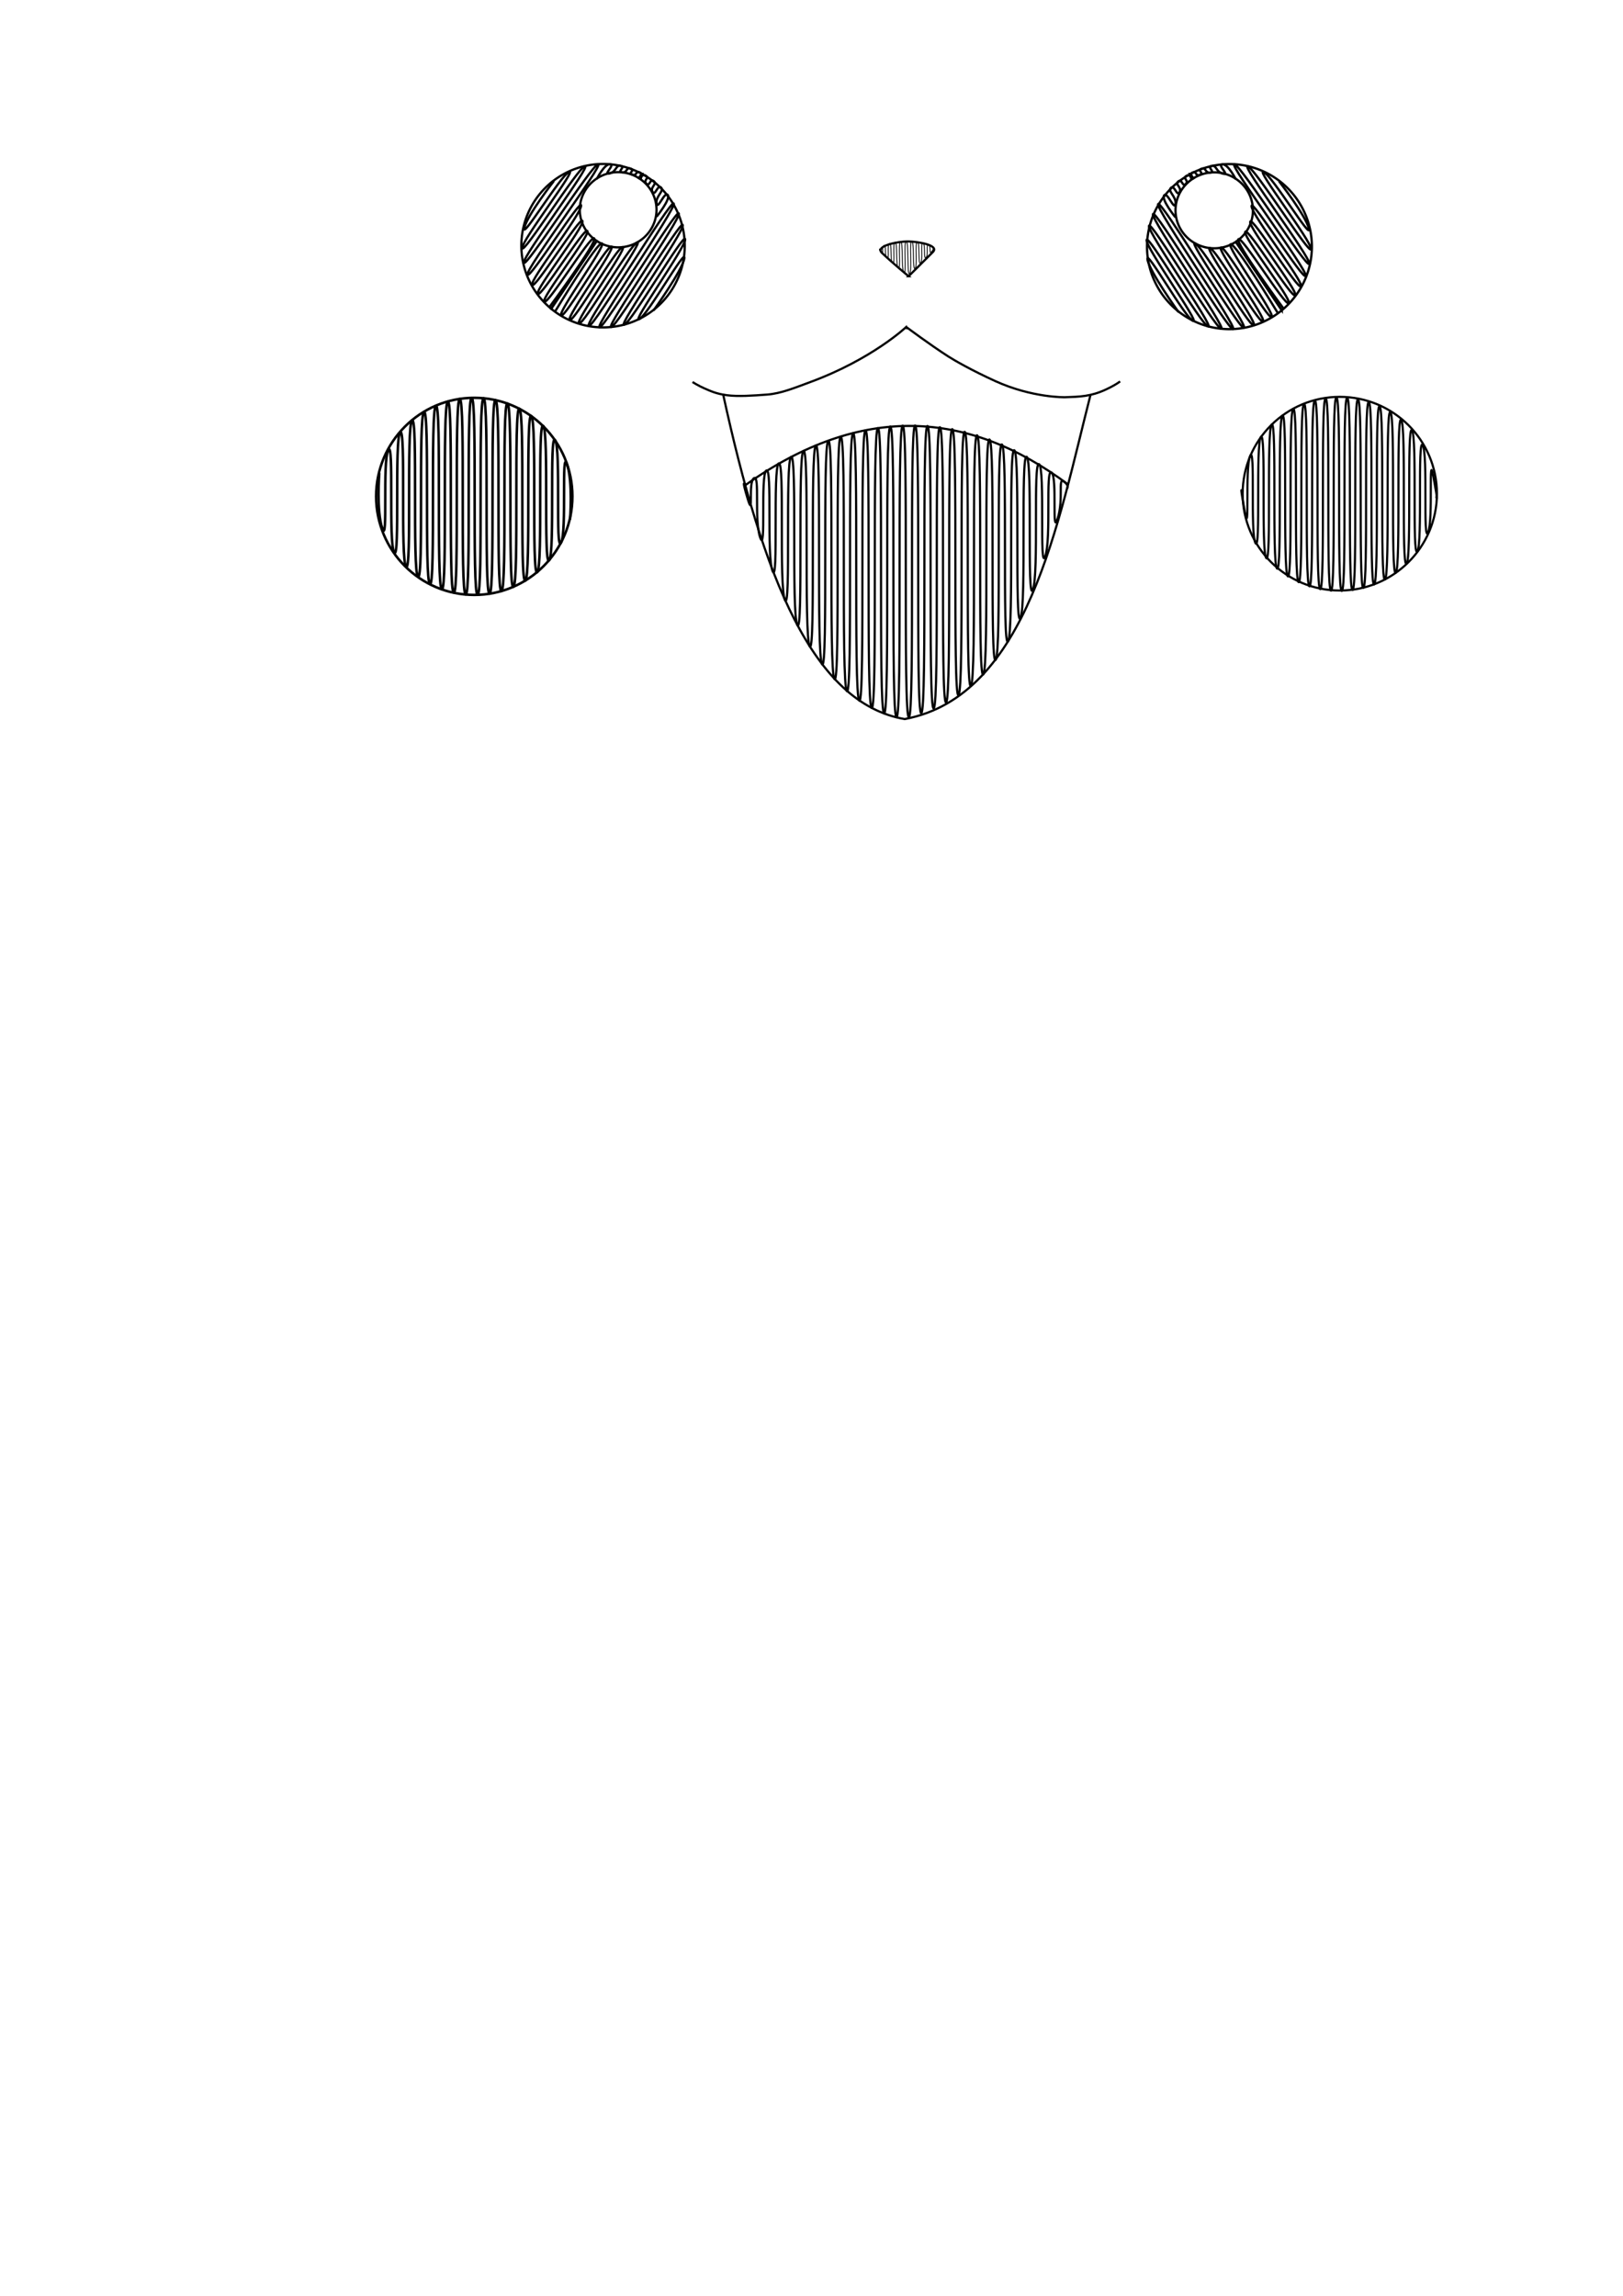 <?xml version="1.0" encoding="UTF-8" standalone="no"?>
<!-- Created with Inkscape (http://www.inkscape.org/) -->

<svg
   xmlns:dc="http://purl.org/dc/elements/1.1/"
   xmlns:cc="http://creativecommons.org/ns#"
   xmlns:rdf="http://www.w3.org/1999/02/22-rdf-syntax-ns#"
   xmlns:svg="http://www.w3.org/2000/svg"
   xmlns="http://www.w3.org/2000/svg"
   xmlns:sodipodi="http://sodipodi.sourceforge.net/DTD/sodipodi-0.dtd"
   xmlns:inkscape="http://www.inkscape.org/namespaces/inkscape"
   width="210mm"
   height="297mm"
   viewBox="0 0 744.094 1052.362"
   id="svg2"
   version="1.1"
   inkscape:version="0.91 r13725"
   sodipodi:docname="pikachu.svg">
  <sodipodi:namedview
     id="base"
     pagecolor="#ffffff"
     bordercolor="#666666"
     borderopacity="1.0"
     inkscape:pageopacity="0.0"
     inkscape:pageshadow="2"
     inkscape:zoom="6.3179018"
     inkscape:cx="304.28965"
     inkscape:cy="812.61072"
     inkscape:document-units="px"
     inkscape:current-layer="layer3"
     showgrid="false"
     inkscape:window-width="1920"
     inkscape:window-height="1057"
     inkscape:window-x="-8"
     inkscape:window-y="-8"
     inkscape:window-maximized="1" />
  <defs
     id="defs4">
    <inkscape:path-effect
       effect="rough_hatches"
       id="path-effect4542"
       is_visible="true"
       direction="415.295,257.266 , 14.205,5.6843419e-014"
       dist_rdm="0;1"
       growth="0"
       do_bend="false"
       bender="415.295,262.266 , 5,0"
       bottom_edge_variation="0;1"
       top_edge_variation="0;1"
       bottom_tgt_variation="0;1"
       top_tgt_variation="0;1"
       scale_bf="2"
       scale_bb="2"
       scale_tf="2"
       scale_tb="2"
       top_smth_variation="0;1"
       bottom_smth_variation="0;1"
       fat_output="false"
       stroke_width_top="1"
       stroke_width_bottom="1"
       front_thickness="1"
       back_thickness="0.25" />
    <inkscape:path-effect
       back_thickness="0.25"
       front_thickness="1"
       stroke_width_bottom="1"
       stroke_width_top="1"
       fat_output="false"
       bottom_smth_variation="0;1"
       top_smth_variation="0;1"
       scale_tb="2"
       scale_tf="2"
       scale_bb="2"
       scale_bf="2"
       top_tgt_variation="0;1"
       bottom_tgt_variation="0;1"
       top_edge_variation="0;1"
       bottom_edge_variation="0;1"
       bender="266.989,108.339 , 5,0"
       do_bend="false"
       growth="0"
       dist_rdm="0;1"
       direction="266.989,103.339 , -9.173,-6.364"
       is_visible="true"
       id="path-effect4426"
       effect="rough_hatches" />
    <inkscape:path-effect
       back_thickness="0.25"
       front_thickness="1"
       stroke_width_bottom="1"
       stroke_width_top="1"
       fat_output="false"
       bottom_smth_variation="0;1"
       top_smth_variation="0;1"
       scale_tb="2"
       scale_tf="2"
       scale_bb="2"
       scale_bf="2"
       top_tgt_variation="0;1"
       bottom_tgt_variation="0;1"
       top_edge_variation="0;1"
       bottom_edge_variation="0;1"
       bender="283.669,114.88 , 5,0"
       do_bend="false"
       growth="0"
       dist_rdm="0;1"
       direction="283.669,109.88 , 9.301,6.01"
       is_visible="true"
       id="path-effect4424"
       effect="rough_hatches" />
    <inkscape:path-effect
       effect="rough_hatches"
       id="path-effect4346"
       is_visible="true"
       direction="613.929,221.522 , 12.367,2.8421709e-014"
       dist_rdm="0;1"
       growth="0"
       do_bend="false"
       bender="613.929,226.522 , 5,0"
       bottom_edge_variation="0;1"
       top_edge_variation="0;1"
       bottom_tgt_variation="0;1"
       top_tgt_variation="0;1"
       scale_bf="2"
       scale_bb="2"
       scale_tf="2"
       scale_tb="2"
       top_smth_variation="0;1"
       bottom_smth_variation="0;1"
       fat_output="false"
       stroke_width_top="1"
       stroke_width_bottom="1"
       front_thickness="1"
       back_thickness="0.25" />
    <inkscape:path-effect
       effect="rough_hatches"
       id="path-effect4329"
       is_visible="true"
       direction="217.612,222.522 , 13.662,2.8421709e-014"
       dist_rdm="0;1"
       growth="0"
       do_bend="false"
       bender="217.612,227.522 , 5,0"
       bottom_edge_variation="0;1"
       top_edge_variation="0;1"
       bottom_tgt_variation="0;1"
       top_tgt_variation="0;1"
       scale_bf="2"
       scale_bb="2"
       scale_tf="2"
       scale_tb="2"
       top_smth_variation="0;1"
       bottom_smth_variation="0;1"
       fat_output="false"
       stroke_width_top="1"
       stroke_width_bottom="1"
       front_thickness="1"
       back_thickness="0.25" />
    <inkscape:path-effect
       back_thickness="0.25"
       front_thickness="1"
       stroke_width_bottom="1"
       stroke_width_top="1"
       fat_output="false"
       bottom_smth_variation="0;1"
       top_smth_variation="0;1"
       scale_tb="2"
       scale_tf="2"
       scale_bb="2"
       scale_bf="2"
       top_tgt_variation="0;1"
       bottom_tgt_variation="0;1"
       top_edge_variation="0;1"
       bottom_edge_variation="0;1"
       bender="415.162,117.973 , 1.25,-0.625"
       do_bend="false"
       growth="0"
       dist_rdm="0;1"
       direction="416.162,114.223 , 6.393,-0.125"
       is_visible="true"
       id="path-effect4236"
       effect="rough_hatches" />
    <inkscape:perspective
       id="perspective3348"
       inkscape:persp3d-origin="372.04724 : 350.7874 : 1"
       inkscape:vp_z="744.09449 : 526.1811 : 1"
       inkscape:vp_y="0 : 1000 : 0"
       inkscape:vp_x="0 : 526.1811 : 1"
       sodipodi:type="inkscape:persp3d" />
    <inkscape:path-effect
       back_thickness="0.25"
       front_thickness="1"
       stroke_width_bottom="1"
       stroke_width_top="1"
       fat_output="false"
       bottom_smth_variation="0;1"
       top_smth_variation="0;1"
       scale_tb="2"
       scale_tf="2"
       scale_bb="2"
       scale_bf="2"
       top_tgt_variation="0;1"
       bottom_tgt_variation="0;1"
       top_edge_variation="0;1"
       bottom_edge_variation="0;1"
       bender="266.989,108.339 , 5,0"
       do_bend="false"
       growth="0"
       dist_rdm="0;1"
       direction="266.989,103.339 , -9.173,-6.364"
       is_visible="true"
       id="path-effect4426-2"
       effect="rough_hatches" />
    <inkscape:path-effect
       back_thickness="0.25"
       front_thickness="1"
       stroke_width_bottom="1"
       stroke_width_top="1"
       fat_output="false"
       bottom_smth_variation="0;1"
       top_smth_variation="0;1"
       scale_tb="2"
       scale_tf="2"
       scale_bb="2"
       scale_bf="2"
       top_tgt_variation="0;1"
       bottom_tgt_variation="0;1"
       top_edge_variation="0;1"
       bottom_edge_variation="0;1"
       bender="283.669,114.88 , 5,0"
       do_bend="false"
       growth="0"
       dist_rdm="0;1"
       direction="283.669,109.88 , 9.301,6.01"
       is_visible="true"
       id="path-effect4424-0"
       effect="rough_hatches" />
  </defs>
  <g
     style="display:inline"
     id="layer1"
     inkscape:groupmode="layer"
     inkscape:label="1 - black">
    <path
       sodipodi:nodetypes="csssscc"
       inkscape:connector-curvature="0"
       id="path4193"
       d="m 317.5,175.127 c 0,0 2.872,1.816 5.599,2.973 2.759,1.17 5.259,2.416 10.237,3.069 4.978,0.653 11.991,0.185 18.382,-0.305 6.392,-0.49 12.692,-3.123 19.781,-5.736 28.356,-10.454 44,-25.265 44,-25.265 l 0.5,1"
       style="fill:none;fill-rule:evenodd;stroke:#000000;stroke-width:1px;stroke-linecap:butt;stroke-linejoin:miter;stroke-opacity:1" />
    <path
       sodipodi:nodetypes="cssccc"
       inkscape:connector-curvature="0"
       id="path4195"
       d="m 415.779,150.094 c 0,0 10.57,7.906 18.915,13.258 2.982,1.913 10.814,6.415 21.567,11.314 16.974,7.733 31.997,7.425 31.997,7.425 6.811,-0.237 11.854,-0.337 18.738,-3.536 2.674,-1.237 4.867,-2.475 6.541,-3.712"
       style="fill:none;fill-rule:evenodd;stroke:#000000;stroke-width:1px;stroke-linecap:butt;stroke-linejoin:miter;stroke-opacity:1" />
    <path
       sodipodi:nodetypes="ccc"
       inkscape:connector-curvature="0"
       id="path4203"
       d="m 331.5,180.612 c 18.359,84.206 41.225,141.787 83.25,149 56.468,-10.509 70.432,-90.878 85.25,-148.75"
       style="fill:none;fill-rule:evenodd;stroke:#000000;stroke-width:1px;stroke-linecap:butt;stroke-linejoin:miter;stroke-opacity:1" />
    <path
       inkscape:original-d="m 416.08814,126.45007 c 0,0 7.40247,-7.32939 11.13693,-11.09274 3.1462,-3.17052 -6.93562,-4.82394 -11.40209,-4.86136 -4.58386,-0.0384 -15.28612,2.04958 -11.93242,5.25912 4.73071,4.52736 12.19758,10.69498 12.19758,10.69498 z"
       inkscape:path-effect="#path-effect4236"
       sodipodi:nodetypes="csssc"
       inkscape:connector-curvature="0"
       id="path4215"
       d="m 427.662,113.612 c 0,0 0.648,0.425 -0.604,1.837 -1.251,1.412 -0.052,-2.645 -1.342,-3.195 -1.29,-0.55 0.089,4.531 -1.166,5.784 -1.255,1.253 -0.123,-6.301 -1.408,-6.611 -1.285,-0.309 0.154,7.863 -1.101,9.112 -1.255,1.249 -0.184,-9.415 -1.467,-9.614 -1.283,-0.199 0.212,10.863 -1.042,12.109 -1.255,1.246 -0.241,-12.308 -1.522,-12.419 -1.281,-0.111 0.267,13.665 -0.988,14.909 -1.255,1.244 -0.294,-15.033 -1.573,-15.016 -1.279,0.017 0.306,15.67 -0.994,14.577 -1.3,-1.094 -0.284,-14.549 -1.561,-14.406 -1.276,0.143 0.26,13.312 -1.041,12.198 -1.301,-1.115 -0.236,-12.054 -1.51,-11.818 -1.274,0.236 0.209,10.704 -1.092,9.564 -1.301,-1.14 -0.182,-9.333 -1.455,-8.981 -1.272,0.353 0.153,7.843 -1.149,6.666 -1.302,-1.177 -0.124,-6.348 -1.391,-5.743 -1.267,0.604 0.091,4.658 -1.216,3.244 -1.307,-1.414 -0.674,-1.765 -0.674,-1.765"
       style="fill:none;fill-rule:evenodd;stroke:#000000;stroke-width:0.4;stroke-linecap:butt;stroke-linejoin:miter;stroke-miterlimit:4;stroke-dasharray:none;stroke-opacity:1" />
    <path
       sodipodi:nodetypes="cc"
       inkscape:connector-curvature="0"
       id="path4219"
       d="m 341.75,222.362 c 53.167,-37.726 102.163,-34.492 148,-0.25"
       style="fill:none;fill-rule:evenodd;stroke:#000000;stroke-width:1px;stroke-linecap:butt;stroke-linejoin:miter;stroke-opacity:1" />
    <path
       sodipodi:nodetypes="csssc"
       inkscape:connector-curvature="0"
       id="path4215-4"
       d="m 416.551,126.628 c 0,0 7.402,-7.329 11.137,-11.093 3.146,-3.171 -6.936,-4.824 -11.402,-4.861 -4.584,-0.038 -15.286,2.05 -11.932,5.259 4.731,4.527 12.198,10.695 12.198,10.695 z"
       style="fill:none;fill-rule:evenodd;stroke:#000000;stroke-width:1px;stroke-linecap:butt;stroke-linejoin:miter;stroke-opacity:1" />
    <path
       id="path4187-9"
       style="fill:none;stroke:#000cff;stroke-width:1.152;stroke-opacity:1"
       ry="45.179"
       rx="45.002"
       cy="227.522"
       cx="217.612"
       d=""
       inkscape:connector-curvature="0" />
    <ellipse
       id="path4187-8"
       style="fill:none;stroke:#000000;stroke-width:1.152;stroke-opacity:1"
       ry="45.179"
       rx="45.002"
       cy="227.522"
       cx="217.435" />
    <ellipse
       ry="44.387"
       rx="44.533"
       cy="226.296"
       cx="614.251"
       id="path4201-4"
       style="fill:none;stroke:#000000;stroke-width:0.986;stroke-opacity:1" />
    <g
       style="stroke:#000000;stroke-opacity:1"
       id="g4482">
      <path
         inkscape:connector-curvature="0"
         style="fill:none;fill-rule:evenodd;stroke:#000000;stroke-width:1.036px;stroke-linecap:butt;stroke-linejoin:miter;stroke-opacity:1"
         d="m 253.955,82.955 c 0,0 -12.27,15.728 -13.564,21.509 -1.293,5.781 16.511,-23.798 20.542,-25.692 4.032,-1.894 -21.606,31.142 -21.497,34.902 0.109,3.76 25.446,-36.678 28.703,-37.455 3.257,-0.778 -28.554,41.157 -27.916,44.154 0.638,2.997 31.149,-44.898 34.005,-45.097 2.856,-0.199 -33.352,48.073 -32.39,50.603 0.962,2.531 25.079,-36.149 24.583,-31.517 -0.496,4.632 -23.614,34.037 -22.414,36.224 1.2,2.187 22.167,-31.951 23.029,-29.276 0.861,2.675 -21.825,31.457 -20.43,33.365 1.394,1.907 21.324,-30.736 22.691,-28.789 1.367,1.947 -21.294,30.693 -19.73,32.355 1.564,1.662 21.105,-30.421 22.828,-28.987 1.723,1.433 -20.402,31.365 -20.402,31.365 M 273.582,82.084 c 0,0 3.492,-6.992 6.071,-6.792 2.579,0.2 -3.5,5.045 -0.214,4.226 3.286,-0.819 2.788,-4.018 5.154,-3.512 2.366,0.506 -1.939,2.795 0.629,3.01 2.568,0.216 1.734,-2.5 3.92,-1.734 2.186,0.766 -1.369,1.973 0.793,2.774 2.162,0.801 1.392,-2.006 3.415,-1.006 2.024,1 -0.342,2.452 -0.342,2.452"
         id="path4402"
         inkscape:path-effect="#path-effect4426"
         inkscape:original-d="m 294.60547,79.683594 a 37.458447,37.45845 0 0 0 -17.77344,-4.525391 37.458447,37.45845 0 0 0 -37.45898,37.458987 37.458447,37.45845 0 0 0 13.67383,28.90234 l 20.88671,-31.07812 a 17.59132,17.237768 0 0 1 -7.76757,-14.294926 17.59132,17.237768 0 0 1 17.59179,-17.238281 17.59132,17.237768 0 0 1 9.51367,2.759766 l 1.33399,-1.984375 z" />
      <path
         inkscape:connector-curvature="0"
         style="fill:none;fill-rule:evenodd;stroke:#000000;stroke-width:1.036px;stroke-linecap:butt;stroke-linejoin:miter;stroke-opacity:1"
         d="m 299.589,142.371 c 0,0 13.293,-18.529 14.145,-23.929 0.852,-5.399 -16.801,25.998 -20.634,27.85 -3.834,1.852 21.318,-32.988 21.028,-36.619 -0.291,-3.631 -24.796,38.369 -27.959,39.184 -3.164,0.815 27.635,-42.763 26.875,-45.668 -0.76,-2.905 -30.019,46.452 -32.82,46.706 -2.802,0.255 32.048,-49.591 30.993,-52.04 -1.054,-2.449 -33.786,52.282 -36.335,52.146 -2.549,-0.136 35.275,-54.585 34.001,-56.694 -1.274,-2.11 -36.545,56.551 -38.898,56.111 -2.352,-0.441 26.086,-40.366 22.074,-38.239 -4.012,2.128 -24.424,37.794 -26.608,37.094 -2.185,-0.7 22.806,-35.29 19.997,-35.024 -2.809,0.267 -22.18,34.321 -24.213,33.387 -2.033,-0.935 21.433,-33.166 19.092,-33.624 -2.341,-0.458 -21.124,32.688 -23.013,31.531 -1.889,-1.157 20.681,-32.001 18.672,-32.974 -2.008,-0.973 -21.435,31.128 -21.435,31.128 m 46.499,-43.39 c 0,0 6.555,-8.104 5.101,-9.934 -1.454,-1.831 -4.572,7.075 -5.138,3.87 -0.566,-3.205 3.682,-5.698 2.07,-7.283 -1.612,-1.585 -2.699,4.177 -3.919,1.983 -1.219,-2.194 2.305,-3.567 0.546,-4.925 -1.759,-1.358 -1.781,2.755 -3.379,1.147 -1.598,-1.608 1.619,-2.505 -0.283,-3.643 -1.902,-1.137 -2.272,1.476 -2.272,1.476"
         id="path3383"
         inkscape:path-effect="#path-effect4424"
         inkscape:original-d="m 294.60547,79.683594 -1.33399,1.984375 a 17.59132,17.237768 0 0 1 8.07618,14.478515 17.59132,17.237768 0 0 1 -17.58985,17.238286 17.59132,17.237768 0 0 1 -9.82422,-2.94336 l -20.88671,31.07812 a 37.458447,37.45845 0 0 0 23.78515,8.55664 37.458447,37.45845 0 0 0 37.45899,-37.45898 37.458447,37.45845 0 0 0 -19.68555,-32.933596 z" />
      <path
         inkscape:connector-curvature="0"
         style="fill:none;fill-rule:evenodd;stroke:#000000;stroke-width:1.036px;stroke-linecap:butt;stroke-linejoin:miter;stroke-opacity:1"
         d="m 294.252,79.684 a 37.458,37.458 0 0 0 -17.773,-4.525 37.458,37.458 0 0 0 -37.459,37.459 37.458,37.458 0 0 0 13.674,28.902 l 20.887,-31.078 a 17.591,17.238 0 0 1 -7.768,-14.295 17.591,17.238 0 0 1 17.592,-17.238 17.591,17.238 0 0 1 9.514,2.76 l 1.334,-1.984 z"
         id="path4402-6" />
      <path
         inkscape:connector-curvature="0"
         style="fill:none;fill-rule:evenodd;stroke:#000000;stroke-width:1.036px;stroke-linecap:butt;stroke-linejoin:miter;stroke-opacity:1"
         d="m 294.252,79.684 -1.334,1.984 a 17.591,17.238 0 0 1 8.076,14.479 17.591,17.238 0 0 1 -17.59,17.238 17.591,17.238 0 0 1 -9.824,-2.943 l -20.887,31.078 a 37.458,37.458 0 0 0 23.785,8.557 37.458,37.458 0 0 0 37.459,-37.459 37.458,37.458 0 0 0 -19.686,-32.934 z"
         id="path3383-6" />
    </g>
    <g
       style="stroke:#000000;stroke-opacity:1"
       transform="matrix(-1.009,0,0,1.01,842.634,-0.702)"
       id="g4482-2">
      <path
         inkscape:connector-curvature="0"
         style="fill:none;fill-rule:evenodd;stroke:#000000;stroke-width:1.036px;stroke-linecap:butt;stroke-linejoin:miter;stroke-opacity:1"
         d="m 253.955,82.955 c 0,0 -12.27,15.728 -13.564,21.509 -1.293,5.781 16.511,-23.798 20.542,-25.692 4.032,-1.894 -21.606,31.142 -21.497,34.902 0.109,3.76 25.446,-36.678 28.703,-37.455 3.257,-0.778 -28.554,41.157 -27.916,44.154 0.638,2.997 31.149,-44.898 34.005,-45.097 2.856,-0.199 -33.352,48.073 -32.39,50.603 0.962,2.531 25.079,-36.149 24.583,-31.517 -0.496,4.632 -23.614,34.037 -22.414,36.224 1.2,2.187 22.167,-31.951 23.029,-29.276 0.861,2.675 -21.825,31.457 -20.43,33.365 1.394,1.907 21.324,-30.736 22.691,-28.789 1.367,1.947 -21.294,30.693 -19.73,32.355 1.564,1.662 21.105,-30.421 22.828,-28.987 1.723,1.433 -20.402,31.365 -20.402,31.365 M 273.582,82.084 c 0,0 3.492,-6.992 6.071,-6.792 2.579,0.2 -3.5,5.045 -0.214,4.226 3.286,-0.819 2.788,-4.018 5.154,-3.512 2.366,0.506 -1.939,2.795 0.629,3.01 2.568,0.216 1.734,-2.5 3.92,-1.734 2.186,0.766 -1.369,1.973 0.793,2.774 2.162,0.801 1.392,-2.006 3.415,-1.006 2.024,1 -0.342,2.452 -0.342,2.452"
         id="path4402-1"
         inkscape:path-effect="#path-effect4426-2"
         inkscape:original-d="m 294.60547,79.683594 a 37.458447,37.45845 0 0 0 -17.77344,-4.525391 37.458447,37.45845 0 0 0 -37.45898,37.458987 37.458447,37.45845 0 0 0 13.67383,28.90234 l 20.88671,-31.07812 a 17.59132,17.237768 0 0 1 -7.76757,-14.294926 17.59132,17.237768 0 0 1 17.59179,-17.238281 17.59132,17.237768 0 0 1 9.51367,2.759766 l 1.33399,-1.984375 z" />
      <path
         inkscape:connector-curvature="0"
         style="fill:none;fill-rule:evenodd;stroke:#000000;stroke-width:1.036px;stroke-linecap:butt;stroke-linejoin:miter;stroke-opacity:1"
         d="m 299.589,142.371 c 0,0 13.293,-18.529 14.145,-23.929 0.852,-5.399 -16.801,25.998 -20.634,27.85 -3.834,1.852 21.318,-32.988 21.028,-36.619 -0.291,-3.631 -24.796,38.369 -27.959,39.184 -3.164,0.815 27.635,-42.763 26.875,-45.668 -0.76,-2.905 -30.019,46.452 -32.82,46.706 -2.802,0.255 32.048,-49.591 30.993,-52.04 -1.054,-2.449 -33.786,52.282 -36.335,52.146 -2.549,-0.136 35.275,-54.585 34.001,-56.694 -1.274,-2.11 -36.545,56.551 -38.898,56.111 -2.352,-0.441 26.086,-40.366 22.074,-38.239 -4.012,2.128 -24.424,37.794 -26.608,37.094 -2.185,-0.7 22.806,-35.29 19.997,-35.024 -2.809,0.267 -22.18,34.321 -24.213,33.387 -2.033,-0.935 21.433,-33.166 19.092,-33.624 -2.341,-0.458 -21.124,32.688 -23.013,31.531 -1.889,-1.157 20.681,-32.001 18.672,-32.974 -2.008,-0.973 -21.435,31.128 -21.435,31.128 m 46.499,-43.39 c 0,0 6.555,-8.104 5.101,-9.934 -1.454,-1.831 -4.572,7.075 -5.138,3.87 -0.566,-3.205 3.682,-5.698 2.07,-7.283 -1.612,-1.585 -2.699,4.177 -3.919,1.983 -1.219,-2.194 2.305,-3.567 0.546,-4.925 -1.759,-1.358 -1.781,2.755 -3.379,1.147 -1.598,-1.608 1.619,-2.505 -0.283,-3.643 -1.902,-1.137 -2.272,1.476 -2.272,1.476"
         id="path3383-9"
         inkscape:path-effect="#path-effect4424-0"
         inkscape:original-d="m 294.60547,79.683594 -1.33399,1.984375 a 17.59132,17.237768 0 0 1 8.07618,14.478515 17.59132,17.237768 0 0 1 -17.58985,17.238286 17.59132,17.237768 0 0 1 -9.82422,-2.94336 l -20.88671,31.07812 a 37.458447,37.45845 0 0 0 23.78515,8.55664 37.458447,37.45845 0 0 0 37.45899,-37.45898 37.458447,37.45845 0 0 0 -19.68555,-32.933596 z" />
      <path
         inkscape:connector-curvature="0"
         style="fill:none;fill-rule:evenodd;stroke:#000000;stroke-width:1.036px;stroke-linecap:butt;stroke-linejoin:miter;stroke-opacity:1"
         d="m 294.252,79.684 a 37.458,37.458 0 0 0 -17.773,-4.525 37.458,37.458 0 0 0 -37.459,37.459 37.458,37.458 0 0 0 13.674,28.902 l 20.887,-31.078 a 17.591,17.238 0 0 1 -7.768,-14.295 17.591,17.238 0 0 1 17.592,-17.238 17.591,17.238 0 0 1 9.514,2.76 l 1.334,-1.984 z"
         id="path4402-6-3" />
      <path
         inkscape:connector-curvature="0"
         style="fill:none;fill-rule:evenodd;stroke:#000000;stroke-width:1.036px;stroke-linecap:butt;stroke-linejoin:miter;stroke-opacity:1"
         d="m 294.252,79.684 -1.334,1.984 a 17.591,17.238 0 0 1 8.076,14.479 17.591,17.238 0 0 1 -17.59,17.238 17.591,17.238 0 0 1 -9.824,-2.943 l -20.887,31.078 a 37.458,37.458 0 0 0 23.785,8.557 37.458,37.458 0 0 0 37.459,-37.459 37.458,37.458 0 0 0 -19.686,-32.934 z"
         id="path3383-6-2" />
    </g>
  </g>
  <g
     style="display:inline"
     inkscape:label="2 -red"
     id="layer2"
     inkscape:groupmode="layer">
    <path
       id="path4187"
       style="display:inline;fill:none;stroke:#000000;stroke-width:1.152;stroke-opacity:1"
       inkscape:path-effect="#path-effect4329"
       sodipodi:type="arc"
       sodipodi:cx="217.61212"
       sodipodi:cy="227.52214"
       sodipodi:rx="45.002262"
       sodipodi:ry="45.179039"
       d="m 261.331,238.233 c 0,0 1.366,-17.449 -1.366,-25.393 -2.732,-7.944 0,30.767 -2.732,35.908 -2.732,5.141 0,-43.049 -2.732,-46.992 -2.732,-3.943 0,51.902 -2.732,55.108 -2.732,3.206 0,-58.945 -2.732,-61.625 -2.732,-2.681 0,64.772 -2.732,67.045 -2.732,2.273 0,-69.689 -2.732,-71.628 -2.732,-1.939 0,73.877 -2.732,75.531 -2.732,1.654 0,-77.453 -2.732,-78.857 -2.732,-1.404 0,80.499 -2.732,81.678 -2.732,1.179 0,-83.073 -2.732,-84.045 -2.732,-0.972 0,85.217 -2.732,85.997 -2.732,0.78 0,-86.964 -2.732,-87.561 -2.732,-0.597 0,88.337 -2.732,88.759 -2.732,0.421 0,-89.353 -2.732,-89.604 -2.732,-0.251 0,90.024 -2.732,90.108 -2.732,0.083 0,-90.358 -2.732,-90.275 -2.732,0.083 0,90.359 -2.732,90.108 -2.732,-0.251 0,-90.026 -2.732,-89.604 -2.732,0.421 0,89.356 -2.732,88.759 -2.732,-0.597 0,-88.341 -2.732,-87.561 -2.732,0.78 0,86.969 -2.732,85.997 -2.732,-0.972 0,-85.224 -2.732,-84.045 -2.732,1.179 0,83.082 -2.732,81.678 -2.732,-1.404 0,-80.511 -2.732,-78.857 -2.732,1.654 0,77.47 -2.732,75.531 -2.732,-1.939 0,-73.901 -2.732,-71.628 -2.732,2.273 0,69.726 -2.732,67.045 -2.732,-2.681 0,-64.831 -2.732,-61.625 -2.732,3.206 0,59.05 -2.732,55.108 -2.732,-3.943 0,-52.133 -2.732,-46.992 -2.732,5.141 0,43.852 -2.732,35.908 -2.732,-7.944 -1.366,-25.393 -1.366,-25.393" />
    <path
       id="path4201"
       style="display:inline;fill:none;stroke:#000000;stroke-width:0.986;stroke-opacity:1"
       inkscape:path-effect="#path-effect4346"
       sodipodi:type="arc"
       sodipodi:cx="613.92859"
       sodipodi:cy="226.52151"
       sodipodi:rx="44.533134"
       sodipodi:ry="44.386688"
       d="m 658.45,227.538 c 0,0 1.237,4.769 -1.237,-8.834 -2.473,-13.604 0,19.571 -2.473,25.306 -2.473,5.734 0,-35.744 -2.473,-39.94 -2.473,-4.196 0,45.323 -2.473,48.683 -2.473,3.36 0,-52.74 -2.473,-55.54 -2.473,-2.799 -1e-5,58.828 -2.473,61.21 -2.473,2.382 0,-63.967 -2.473,-66.015 -2.473,-2.049 0,68.369 -2.473,70.14 -2.473,1.771 0,-72.17 -2.473,-73.702 -2.473,-1.532 0,75.46 -2.473,76.781 -2.473,1.321 0,-78.303 -2.473,-79.433 -2.473,-1.13 0,80.747 -2.473,81.702 -2.473,0.955 0,-82.826 -2.473,-83.617 -2.473,-0.791 0,84.568 -2.473,85.204 -2.473,0.637 0,-85.992 -2.473,-86.481 -2.473,-0.489 0,87.115 -2.473,87.461 -2.473,0.346 0,-87.948 -2.473,-88.154 -2.473,-0.206 0,88.499 -2.473,88.568 -2.473,0.069 0,-88.773 -2.473,-88.705 -2.473,0.069 0,88.774 -2.473,88.568 -2.473,-0.206 0,-88.5 -2.473,-88.154 -2.473,0.346 0,87.95 -2.473,87.461 -2.473,-0.489 0,-87.118 -2.473,-86.481 -2.473,0.637 0,85.996 -2.473,85.204 -2.473,-0.791 0,-84.572 -2.473,-83.617 -2.473,0.955 0,82.832 -2.473,81.702 -2.473,-1.13 0,-80.755 -2.473,-79.433 -2.473,1.321 0,78.313 -2.473,76.781 -2.473,-1.532 0,-75.474 -2.473,-73.702 -2.473,1.771 0,72.189 -2.473,70.14 -2.473,-2.049 10e-6,-68.397 -2.473,-66.015 -2.473,2.382 0,64.009 -2.473,61.21 -2.473,-2.799 0,-58.899 -2.473,-55.54 -2.473,3.36 0,52.878 -2.473,48.683 -2.473,-4.196 0,-45.674 -2.473,-39.94 -2.473,5.734 0,38.909 -2.473,25.306 -2.473,-13.604 -1.237,-8.835 -1.237,-8.835" />
  </g>
  <g
     style="display:inline"
     inkscape:label="2 -pink"
     id="layer3"
     inkscape:groupmode="layer">
    <path
       sodipodi:nodetypes="cccc"
       inkscape:connector-curvature="0"
       id="path4219-1"
       d="m 489.158,223.881 c 0,0 1.42,-1.003 -1.42,-3.176 -2.841,-2.174 0,7.987 -2.841,17.009 -2.841,9.021 0,-19.182 -2.841,-21.161 -2.841,-1.98 0,30.22 -2.841,38.413 -2.841,8.193 0,-40.392 -2.841,-42.181 -2.841,-1.789 0,50.398 -2.841,57.507 -2.841,7.109 0,-59.295 -2.841,-60.896 -2.841,-1.6 0,68.008 -2.841,73.917 -2.841,5.909 0,-75.517 -2.841,-76.932 -2.841,-1.415 0,82.825 -2.841,87.582 -2.841,4.757 0,-88.997 -2.841,-90.229 -2.841,-1.232 0,94.962 -2.841,98.725 -2.841,3.763 0,-99.958 -2.841,-101.01 -2.841,-1.053 0,104.749 -2.841,107.711 -2.841,2.962 0,-108.764 -2.841,-109.64 -2.841,-0.876 0,112.581 -2.841,114.921 -2.841,2.34 0,-115.797 -2.841,-116.499 -2.841,-0.702 0,118.823 -2.841,120.687 -2.841,1.864 0,-121.389 -2.841,-121.92 -2.841,-0.531 0,123.772 -2.841,125.274 -2.841,1.502 0,-125.805 -2.841,-126.169 -2.841,-0.363 0,127.661 -2.841,128.887 -2.841,1.225 0,-129.25 -2.841,-129.448 -2.841,-0.198 0,130.666 -2.841,131.679 -2.841,1.013 0,-131.877 -2.841,-131.913 -2.841,-0.036 0,132.921 -2.841,133.769 -2.841,0.849 0,-133.805 -2.841,-133.682 -2.841,0.123 -10e-6,134.393 -2.841,133.645 -2.841,-0.748 0,-133.521 -2.841,-133.241 -2.841,0.28 0,132.508 -2.841,131.468 -2.841,-1.04 0,-131.188 -2.841,-130.755 -2.841,0.433 0,129.726 -2.841,128.291 -2.841,-1.435 0,-127.857 -2.841,-127.273 -2.841,0.584 0,125.847 -2.841,123.935 -2.841,-1.912 0,-123.351 -2.841,-122.619 -2.841,0.732 0,120.715 -2.841,118.258 -2.841,-2.457 0,-117.525 -2.841,-116.648 -2.841,0.877 0,114.199 -2.841,111.131 -2.841,-3.068 0,-110.253 -2.841,-109.233 -2.841,1.02 0,106.173 -2.841,102.431 -2.841,-3.742 0,-101.411 -2.841,-100.251 -2.841,1.159 0,96.517 -2.841,92.035 -2.841,-4.483 0,-90.875 -2.841,-89.579 -2.841,1.296 0,85.105 -2.841,79.813 -2.841,-5.293 0,-78.516 -2.841,-77.085 -2.841,1.431 0,71.802 -2.841,65.623 -2.841,-6.18 0,-64.192 -2.841,-62.63 -2.841,1.562 0,56.461 -2.841,49.309 -2.841,-7.152 0,-47.747 -2.841,-46.055 -2.841,1.691 0,38.916 -2.841,30.695 -2.841,-8.221 0,-29.004 -2.841,-27.186 -2.841,1.818 0,18.98 -2.841,9.578 -2.841,-9.402 -1.42,-6.789 -1.42,-6.789"
       style="display:inline;fill:none;fill-rule:evenodd;stroke:#000000;stroke-width:1.007px;stroke-linecap:butt;stroke-linejoin:miter;stroke-opacity:1"
       inkscape:path-effect="#path-effect4542"
       inkscape:original-d="m 489.66576,222.18964 c -21.56676,72.01825 -34.28096,95.92345 -75.49597,107.34013 -19.02258,-4.32103 -46.6385,-15.14764 -73.24609,-107.21325 53.4145,-36.13671 102.40729,-36.66003 148.74206,-0.12688 z" />
  </g>
  <eggbot
     totaldeltay="0"
     totaldeltax="0"
     lastpathnc="0"
     lastpath="0"
     node="0"
     layer="0" />
</svg>
